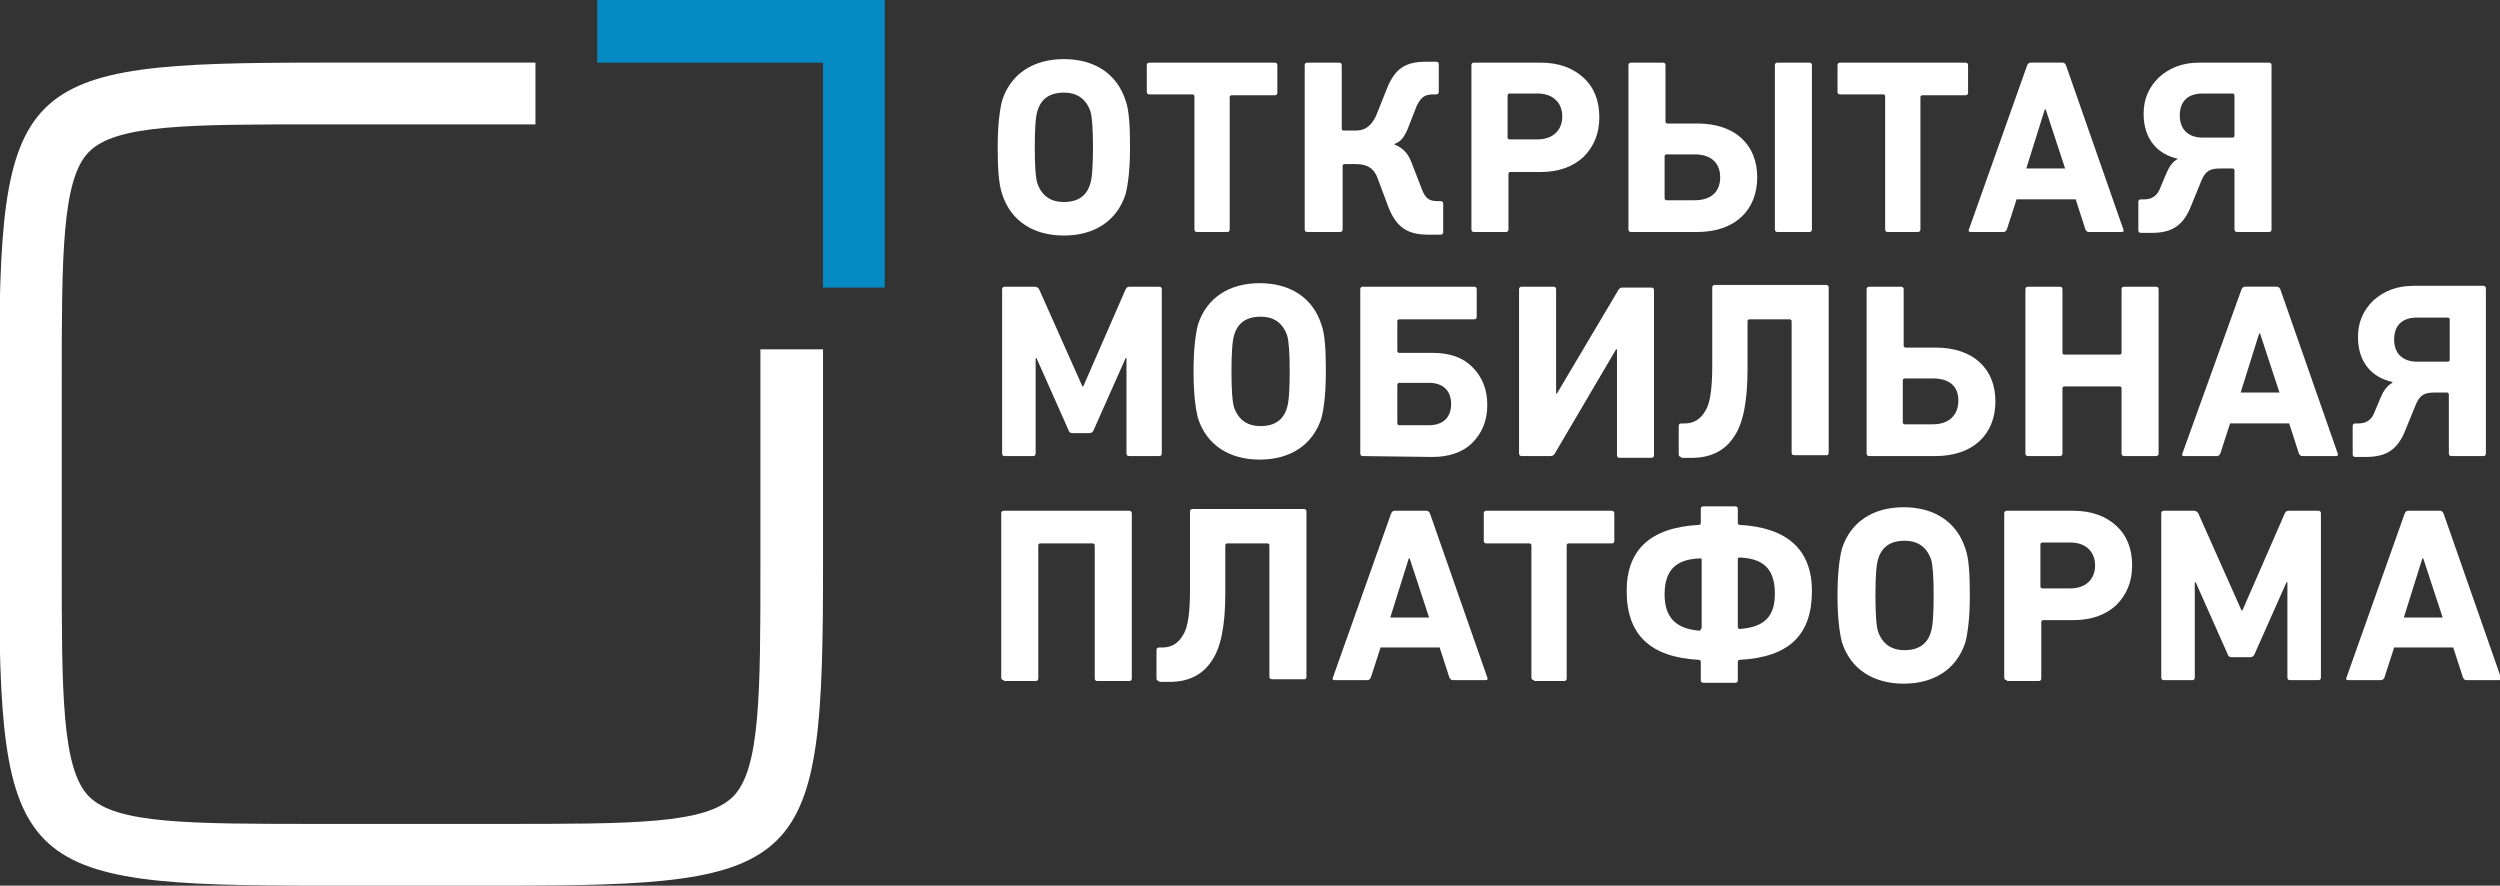 <svg xmlns="http://www.w3.org/2000/svg" viewBox="-163 346.6 283.4 100.4" enable-background="new -163 346.6 283.4 100.4"><rect x="-163" y="346.6" width="283.4" height="100.4" fill="#333333" stroke="none"/><style type="text/css">.st0{fill:#FFFFFF;} .st1{fill:#058AC4;}</style><g><path class="st0" d="M-76.8 386.2v24.4c0 14.5 0 23.2-3.1 26.3-3.1 3.1-11.3 3.1-26.2 3.1h-20.6c-14.9 0-23.1 0-26.2-3.1-3.1-3.1-3.1-11.8-3.1-26.3v-20.5c0-14.5 0-23.2 3.1-26.3 3.1-3.1 11.3-3.1 26.2-3.1h24.4v-7h-24.4c-34.7 0-36.4 1.7-36.4 36.4v20.5c0 34.7 1.7 36.4 36.4 36.4h20.6c34.7 0 36.4-1.7 36.4-36.4v-24.4h-7.1z"/><path class="st1" d="M-63.4 346.6h-31.9v7.1h25.6v25.5h7v-32.6z"/><path class="st0" d="M-49.9 363.3c0-2.4.2-4.1.5-5.3 1-3.1 3.6-4.7 7-4.7s6 1.6 7 4.7c.4 1.1.5 2.9.5 5.3s-.2 4.1-.5 5.3c-1 3.1-3.6 4.7-7 4.7s-6-1.6-7-4.7c-.4-1.2-.5-3-.5-5.3zm10.8 0c0-2.1-.1-3.5-.3-4.1-.5-1.4-1.5-2.1-3-2.1-1.6 0-2.6.7-3 2.1-.2.6-.3 2-.3 4.1 0 2.1.1 3.5.3 4.1.5 1.4 1.5 2.1 3 2.1 1.6 0 2.6-.7 3-2.1.2-.6.3-2 .3-4.1z"/><path class="st0" d="M-27.3 372.9c-.2 0-.3-.1-.3-.3v-15.1c0-.1-.1-.2-.2-.2h-4.9c-.2 0-.3-.1-.3-.3v-3c0-.2.1-.3.3-.3h14.2c.2 0 .3.1.3.3v3.1c0 .2-.1.3-.3.3h-4.9c-.1 0-.2.1-.2.2v15c0 .2-.1.3-.3.3h-3.4z"/><path class="st0" d="M-14.8 372.9c-.2 0-.3-.1-.3-.3v-18.6c0-.2.1-.3.3-.3h3.6c.2 0 .3.1.3.3v7.2c0 .1.1.2.2.2h1.4c1.1 0 1.8-.6 2.3-1.7l1.2-3c.9-2.3 2.1-3.1 4.4-3.1h1.2c.2 0 .3.1.3.3v3.1c0 .2-.1.3-.3.3h-.3c-1 0-1.4.3-1.9 1.3l-.9 2.3c-.4 1.1-.9 1.8-1.6 2v.1c.8.3 1.5.9 1.9 2l1.2 3.1c.4 1 .8 1.3 1.8 1.3h.3c.2 0 .3.1.3.3v3.2c0 .2-.1.3-.3.3h-1.4c-2.3 0-3.6-.8-4.5-3.1l-1.2-3.2c-.4-1.2-1.2-1.7-2.5-1.7h-1.3c-.1 0-.2.1-.2.2v7.2c0 .2-.1.3-.3.3h-3.7z"/><path class="st0" d="M4.1 372.9c-.2 0-.3-.1-.3-.3v-18.6c0-.2.1-.3.3-.3h7.5c2.1 0 3.7.6 4.9 1.7 1.2 1.1 1.8 2.6 1.8 4.5 0 1.8-.6 3.3-1.8 4.5-1.2 1.1-2.8 1.7-4.9 1.7h-3.4c-.1 0-.2.1-.2.2v6.3c0 .2-.1.3-.3.3h-3.6zm7.2-10.5c1.7 0 2.8-1 2.8-2.6s-1.1-2.6-2.8-2.6h-3.2c-.1 0-.2.1-.2.2v4.8c0 .1.1.2.2.2h3.2z"/><path class="st0" d="M21.9 372.9c-.2 0-.3-.1-.3-.3v-18.6c0-.2.1-.3.3-.3h3.6c.2 0 .3.1.3.3v6.4c0 .1.1.2.2.2h3.4c4.3 0 6.8 2.4 6.8 6.1 0 3.7-2.5 6.2-6.8 6.2h-7.5zm7.2-3.6c1.8 0 2.9-.9 2.9-2.6 0-1.6-1-2.6-2.9-2.6h-3.2c-.1 0-.2.1-.2.2v4.8c0 .1.1.2.2.2h3.2zm9.4 3.6c-.2 0-.3-.1-.3-.3v-18.6c0-.2.1-.3.3-.3h3.6c.2 0 .3.1.3.3v18.6c0 .2-.1.3-.3.3h-3.6z"/><path class="st0" d="M51 372.9c-.2 0-.3-.1-.3-.3v-15.1c0-.1-.1-.2-.2-.2h-4.9c-.2 0-.3-.1-.3-.3v-3c0-.2.1-.3.3-.3h14.2c.2 0 .3.1.3.3v3.1c0 .2-.1.3-.3.3h-4.9c-.1 0-.2.1-.2.2v15c0 .2-.1.3-.3.3h-3.4z"/><path class="st0" d="M66.8 354c.1-.2.2-.3.4-.3h3.6c.2 0 .3.1.4.3l6.5 18.6c.1.2 0 .3-.2.3h-3.7c-.2 0-.3-.1-.4-.3l-1.1-3.4h-6.7l-1.1 3.4c-.1.2-.2.3-.4.3h-3.7c-.2 0-.3-.1-.2-.3l6.6-18.6zm-.1 11.7h4.4l-2.2-6.7h-.1l-2.1 6.7z"/><path class="st0" d="M79.7 373c-.2 0-.3-.1-.3-.3v-3.2c0-.2.1-.3.3-.3h.4c.8 0 1.4-.4 1.7-1.1l.8-1.9c.3-.7.7-1.3 1.3-1.6-2.3-.5-3.9-2.2-3.9-5.1 0-1.7.6-3 1.7-4.1 1.2-1.1 2.7-1.7 4.6-1.7h7.9c.2 0 .3.1.3.3v18.6c0 .2-.1.3-.3.3h-3.6c-.2 0-.3-.1-.3-.3v-6.7c0-.1-.1-.2-.2-.2h-1.4c-1.1 0-1.7.2-2.2 1.5l-1.1 2.7c-.9 2.3-2.2 3.1-4.5 3.1h-1.2zm10.4-10.8c.1 0 .2-.1.2-.2v-4.6c0-.1-.1-.2-.2-.2h-3.4c-1.6 0-2.6.8-2.6 2.5 0 1.6 1 2.5 2.6 2.5h3.4z"/><path class="st0" d="M-49.1 398.3c-.2 0-.3-.1-.3-.3v-18.6c0-.2.1-.3.3-.3h3.4c.2 0 .4.1.5.3l4.9 11h.1l4.8-11c.1-.2.2-.3.5-.3h3.3c.2 0 .3.1.3.3v18.6c0 .2-.1.3-.3.3h-3.4c-.2 0-.3-.1-.3-.3v-10.8h-.1l-3.6 8.1c-.1.3-.3.4-.5.4h-1.9c-.3 0-.4-.1-.5-.4l-3.6-8.1h-.1v10.8c0 .2-.1.3-.3.3h-3.2z"/><path class="st0" d="M-27.7 388.7c0-2.4.2-4.1.5-5.3 1-3.1 3.6-4.7 7-4.7s6 1.6 7 4.7c.4 1.1.5 2.9.5 5.3s-.2 4.1-.5 5.3c-1 3.1-3.6 4.7-7 4.7s-6-1.6-7-4.7c-.3-1.2-.5-2.9-.5-5.3zm10.9 0c0-2.1-.1-3.5-.3-4.1-.5-1.4-1.5-2.1-3-2.1-1.6 0-2.6.7-3 2.1-.2.6-.3 2-.3 4.1 0 2.1.1 3.5.3 4.1.5 1.4 1.5 2.1 3 2.1 1.6 0 2.6-.7 3-2.1.2-.6.3-2 .3-4.1z"/><path class="st0" d="M-8.5 398.3c-.2 0-.3-.1-.3-.3v-18.6c0-.2.1-.3.3-.3h12.6c.2 0 .3.1.3.3v3.1c0 .2-.1.3-.3.3h-8.5c-.1 0-.2.1-.2.2v3.4c0 .1.1.2.2.2h3.8c1.9 0 3.4.5 4.5 1.6s1.7 2.5 1.7 4.3-.6 3.2-1.7 4.3c-1.1 1.1-2.7 1.6-4.5 1.6l-7.9-.1zm7.5-3.5c1.6 0 2.5-.9 2.5-2.4s-.9-2.4-2.5-2.4h-3.4c-.1 0-.2.1-.2.2v4.4c0 .1.1.2.2.2h3.4z"/><path class="st0" d="M9.5 398.3c-.2 0-.3-.1-.3-.3v-18.6c0-.2.1-.3.3-.3h3.6c.2 0 .3.1.3.3v11.8h.1l7-11.8c.1-.1.2-.2.4-.2h3.3c.2 0 .3.1.3.3v18.7c0 .2-.1.3-.3.3h-3.6c-.2 0-.3-.1-.3-.3v-12h-.1l-7 11.9c-.1.1-.2.2-.4.2h-3.3z"/><path class="st0" d="M27.6 398.4c-.2 0-.3-.1-.3-.3v-3.2c0-.2.1-.3.3-.3h.4c1 0 1.8-.5 2.3-1.4.6-.9.8-2.7.8-5.2v-8.8c0-.2.1-.3.3-.3h12.6c.2 0 .3.1.3.3v18.7c0 .2-.1.3-.2.3h-3.7c-.2 0-.3-.1-.3-.3v-14.9c0-.1-.1-.2-.2-.2h-4.6c-.1 0-.2.1-.2.2v5.5c0 3.6-.5 6.2-1.6 7.7-1 1.5-2.6 2.3-4.7 2.3h-1.2v-.1z"/><path class="st0" d="M48.9 398.3c-.2 0-.3-.1-.3-.3v-18.6c0-.2.1-.3.3-.3h3.6c.2 0 .3.1.3.3v6.4c0 .1.1.2.2.2h3.4c4.3 0 6.8 2.4 6.8 6.1 0 3.7-2.5 6.2-6.8 6.2h-7.5zm7.2-3.6c1.8 0 2.9-1 2.9-2.7 0-1.6-1-2.5-2.9-2.5h-3.2c-.1 0-.2.1-.2.2v4.8c0 .1.1.2.2.2h3.2z"/><path class="st0" d="M66.9 398.3c-.2 0-.3-.1-.3-.3v-18.6c0-.2.1-.3.3-.3h3.6c.2 0 .3.1.3.3v7.2c0 .1.1.2.2.2h6.3c.1 0 .2-.1.2-.2v-7.2c0-.2.1-.3.3-.3h3.6c.2 0 .3.1.3.3v18.6c0 .2-.1.3-.3.3h-3.6c-.2 0-.3-.1-.3-.3v-7.4c0-.1-.1-.2-.2-.2h-6.3c-.1 0-.2.1-.2.2v7.4c0 .2-.1.3-.3.3h-3.6z"/><path class="st0" d="M91.1 379.4c.1-.2.2-.3.4-.3h3.6c.2 0 .3.1.4.3l6.5 18.6c.1.2 0 .3-.2.3h-3.8c-.2 0-.3-.1-.4-.3l-1.1-3.4h-6.7l-1.1 3.4c-.1.2-.2.3-.4.3h-3.7c-.2 0-.3-.1-.2-.3l6.7-18.6zm-.1 11.7h4.4l-2.2-6.7h-.1l-2.1 6.7z"/><path class="st0" d="M104 398.4c-.2 0-.3-.1-.3-.3v-3.2c0-.2.1-.3.3-.3h.4c.8 0 1.4-.4 1.7-1.1l.8-1.9c.3-.7.7-1.3 1.3-1.6v-.1c-2.3-.5-3.9-2.2-3.9-5.1 0-1.7.6-3 1.7-4.1 1.2-1.1 2.7-1.7 4.6-1.7h7.9c.2 0 .3.1.3.3v18.7c0 .2-.1.3-.3.3h-3.6c-.2 0-.3-.1-.3-.3v-6.7c0-.1-.1-.2-.2-.2h-1.4c-1.1 0-1.7.2-2.2 1.5l-1.1 2.7c-.9 2.3-2.2 3.1-4.5 3.1h-1.2zm10.5-10.8c.1 0 .2-.1.2-.2v-4.6c0-.1-.1-.2-.2-.2h-3.5c-1.6 0-2.6.8-2.6 2.5 0 1.6 1 2.5 2.6 2.5h3.5z"/><path class="st0" d="M-49.2 423.7c-.2 0-.3-.1-.3-.3v-18.6c0-.2.1-.3.3-.3h14.2c.2 0 .3.1.3.3v18.7c0 .2-.1.3-.3.3h-3.6c-.2 0-.3-.1-.3-.3v-15.1c0-.1-.1-.2-.2-.2h-6c-.1 0-.2.1-.2.2v15.1c0 .2-.1.3-.3.3h-3.6v-.1z"/><path class="st0" d="M-31.6 423.8c-.2 0-.3-.1-.3-.3v-3.2c0-.2.1-.3.3-.3h.4c1 0 1.8-.5 2.3-1.4.6-.9.8-2.7.8-5.2v-8.8c0-.2.1-.3.3-.3h12.6c.2 0 .3.1.3.3v18.7c0 .2-.1.3-.2.3h-3.7c-.2 0-.3-.1-.3-.3v-14.9c0-.1-.1-.2-.2-.2h-4.6c-.1 0-.2.1-.2.2v5.5c0 3.6-.5 6.2-1.6 7.7-1 1.5-2.6 2.3-4.7 2.3h-1.2v-.1z"/><path class="st0" d="M-5.3 404.8c.1-.2.2-.3.4-.3h3.6c.2 0 .3.1.4.3l6.5 18.6c.1.2 0 .3-.2.3h-3.7c-.2 0-.3-.1-.4-.3l-1.1-3.4h-6.7l-1.1 3.4c-.1.2-.2.3-.4.3h-3.7c-.2 0-.3-.1-.2-.3l6.6-18.6zm-.1 11.8h4.4l-2.2-6.7h-.1l-2.1 6.7z"/><path class="st0" d="M10.9 423.7c-.2 0-.3-.1-.3-.3v-15c0-.1-.1-.2-.2-.2h-4.9c-.2 0-.3-.1-.3-.3v-3.1c0-.2.1-.3.3-.3h14.2c.2 0 .3.1.3.3v3.1c0 .2-.1.3-.3.3h-4.9c-.1 0-.2.1-.2.2v15.1c0 .2-.1.3-.3.3h-3.4v-.1z"/><path class="st0" d="M30.1 424c-.2 0-.3-.1-.3-.3v-2.1c0-.1-.1-.2-.2-.2-5.6-.3-8.2-2.9-8.2-7.8 0-4.7 2.7-7.2 8.2-7.5.1 0 .2-.1.2-.2v-1.6c0-.2.1-.3.3-.3h3.6c.2 0 .3.1.3.3v1.6c0 .1.1.2.2.2 5.4.3 8.2 2.8 8.2 7.5 0 4.9-2.5 7.5-8.2 7.8-.1 0-.2.1-.2.2v2.1c0 .2-.1.3-.3.3h-3.6zm-.2-6.2v-7.8c0-.1-.1-.1-.2-.1-2.7.1-4 1.3-4 4.1 0 2.6 1.3 3.9 4 4.1l.2-.3zm8.3-3.9c0-2.8-1.3-4-4-4.1-.1 0-.2.1-.2.1v7.8c0 .1.1.2.2.2 2.8-.2 4-1.4 4-4z"/><path class="st0" d="M45.3 414.1c0-2.4.2-4.1.5-5.3 1-3.1 3.6-4.7 7-4.7s6 1.6 7 4.7c.4 1.1.5 2.9.5 5.3s-.2 4.1-.5 5.3c-1 3.1-3.6 4.7-7 4.7s-6-1.6-7-4.7c-.3-1.2-.5-2.9-.5-5.3zm10.9 0c0-2.1-.1-3.5-.3-4.1-.5-1.4-1.5-2.1-3-2.1-1.6 0-2.6.7-3 2.1-.2.6-.3 2-.3 4.1s.1 3.5.3 4.1c.5 1.4 1.5 2.1 3 2.1 1.6 0 2.6-.7 3-2.1.2-.6.3-2 .3-4.1z"/><path class="st0" d="M64.5 423.7c-.2 0-.3-.1-.3-.3v-18.6c0-.2.1-.3.3-.3h7.5c2.1 0 3.7.6 4.9 1.7s1.8 2.6 1.8 4.5c0 1.8-.6 3.3-1.8 4.5-1.2 1.1-2.8 1.7-4.9 1.7h-3.4c-.1 0-.2.1-.2.2v6.4c0 .2-.1.3-.3.3h-3.6v-.1zm7.2-10.4c1.7 0 2.8-1 2.8-2.6s-1.1-2.6-2.8-2.6h-3.2c-.1 0-.2.1-.2.2v4.8c0 .1.1.2.2.2h3.2z"/><path class="st0" d="M82.3 423.7c-.2 0-.3-.1-.3-.3v-18.6c0-.2.1-.3.3-.3h3.4c.2 0 .4.1.5.3l4.9 11h.1l4.8-11c.1-.2.2-.3.5-.3h3.3c.2 0 .3.1.3.3v18.6c0 .2-.1.3-.3.3h-3.2c-.2 0-.3-.1-.3-.3v-10.8h-.1l-3.6 8.1c-.1.3-.3.4-.5.4h-2.1c-.3 0-.4-.1-.5-.4l-3.6-8.1h-.1v10.8c0 .2-.1.3-.3.3h-3.2z"/><path class="st0" d="M109.6 404.8c.1-.2.2-.3.4-.3h3.6c.2 0 .3.1.4.3l6.5 18.6c.1.2 0 .3-.2.3h-3.7c-.2 0-.3-.1-.4-.3l-1.1-3.4h-6.7l-1.1 3.4c-.1.2-.2.3-.4.3h-3.7c-.2 0-.3-.1-.2-.3l6.6-18.6zm-.1 11.8h4.4l-2.2-6.7h-.1l-2.1 6.7z"/></g></svg>